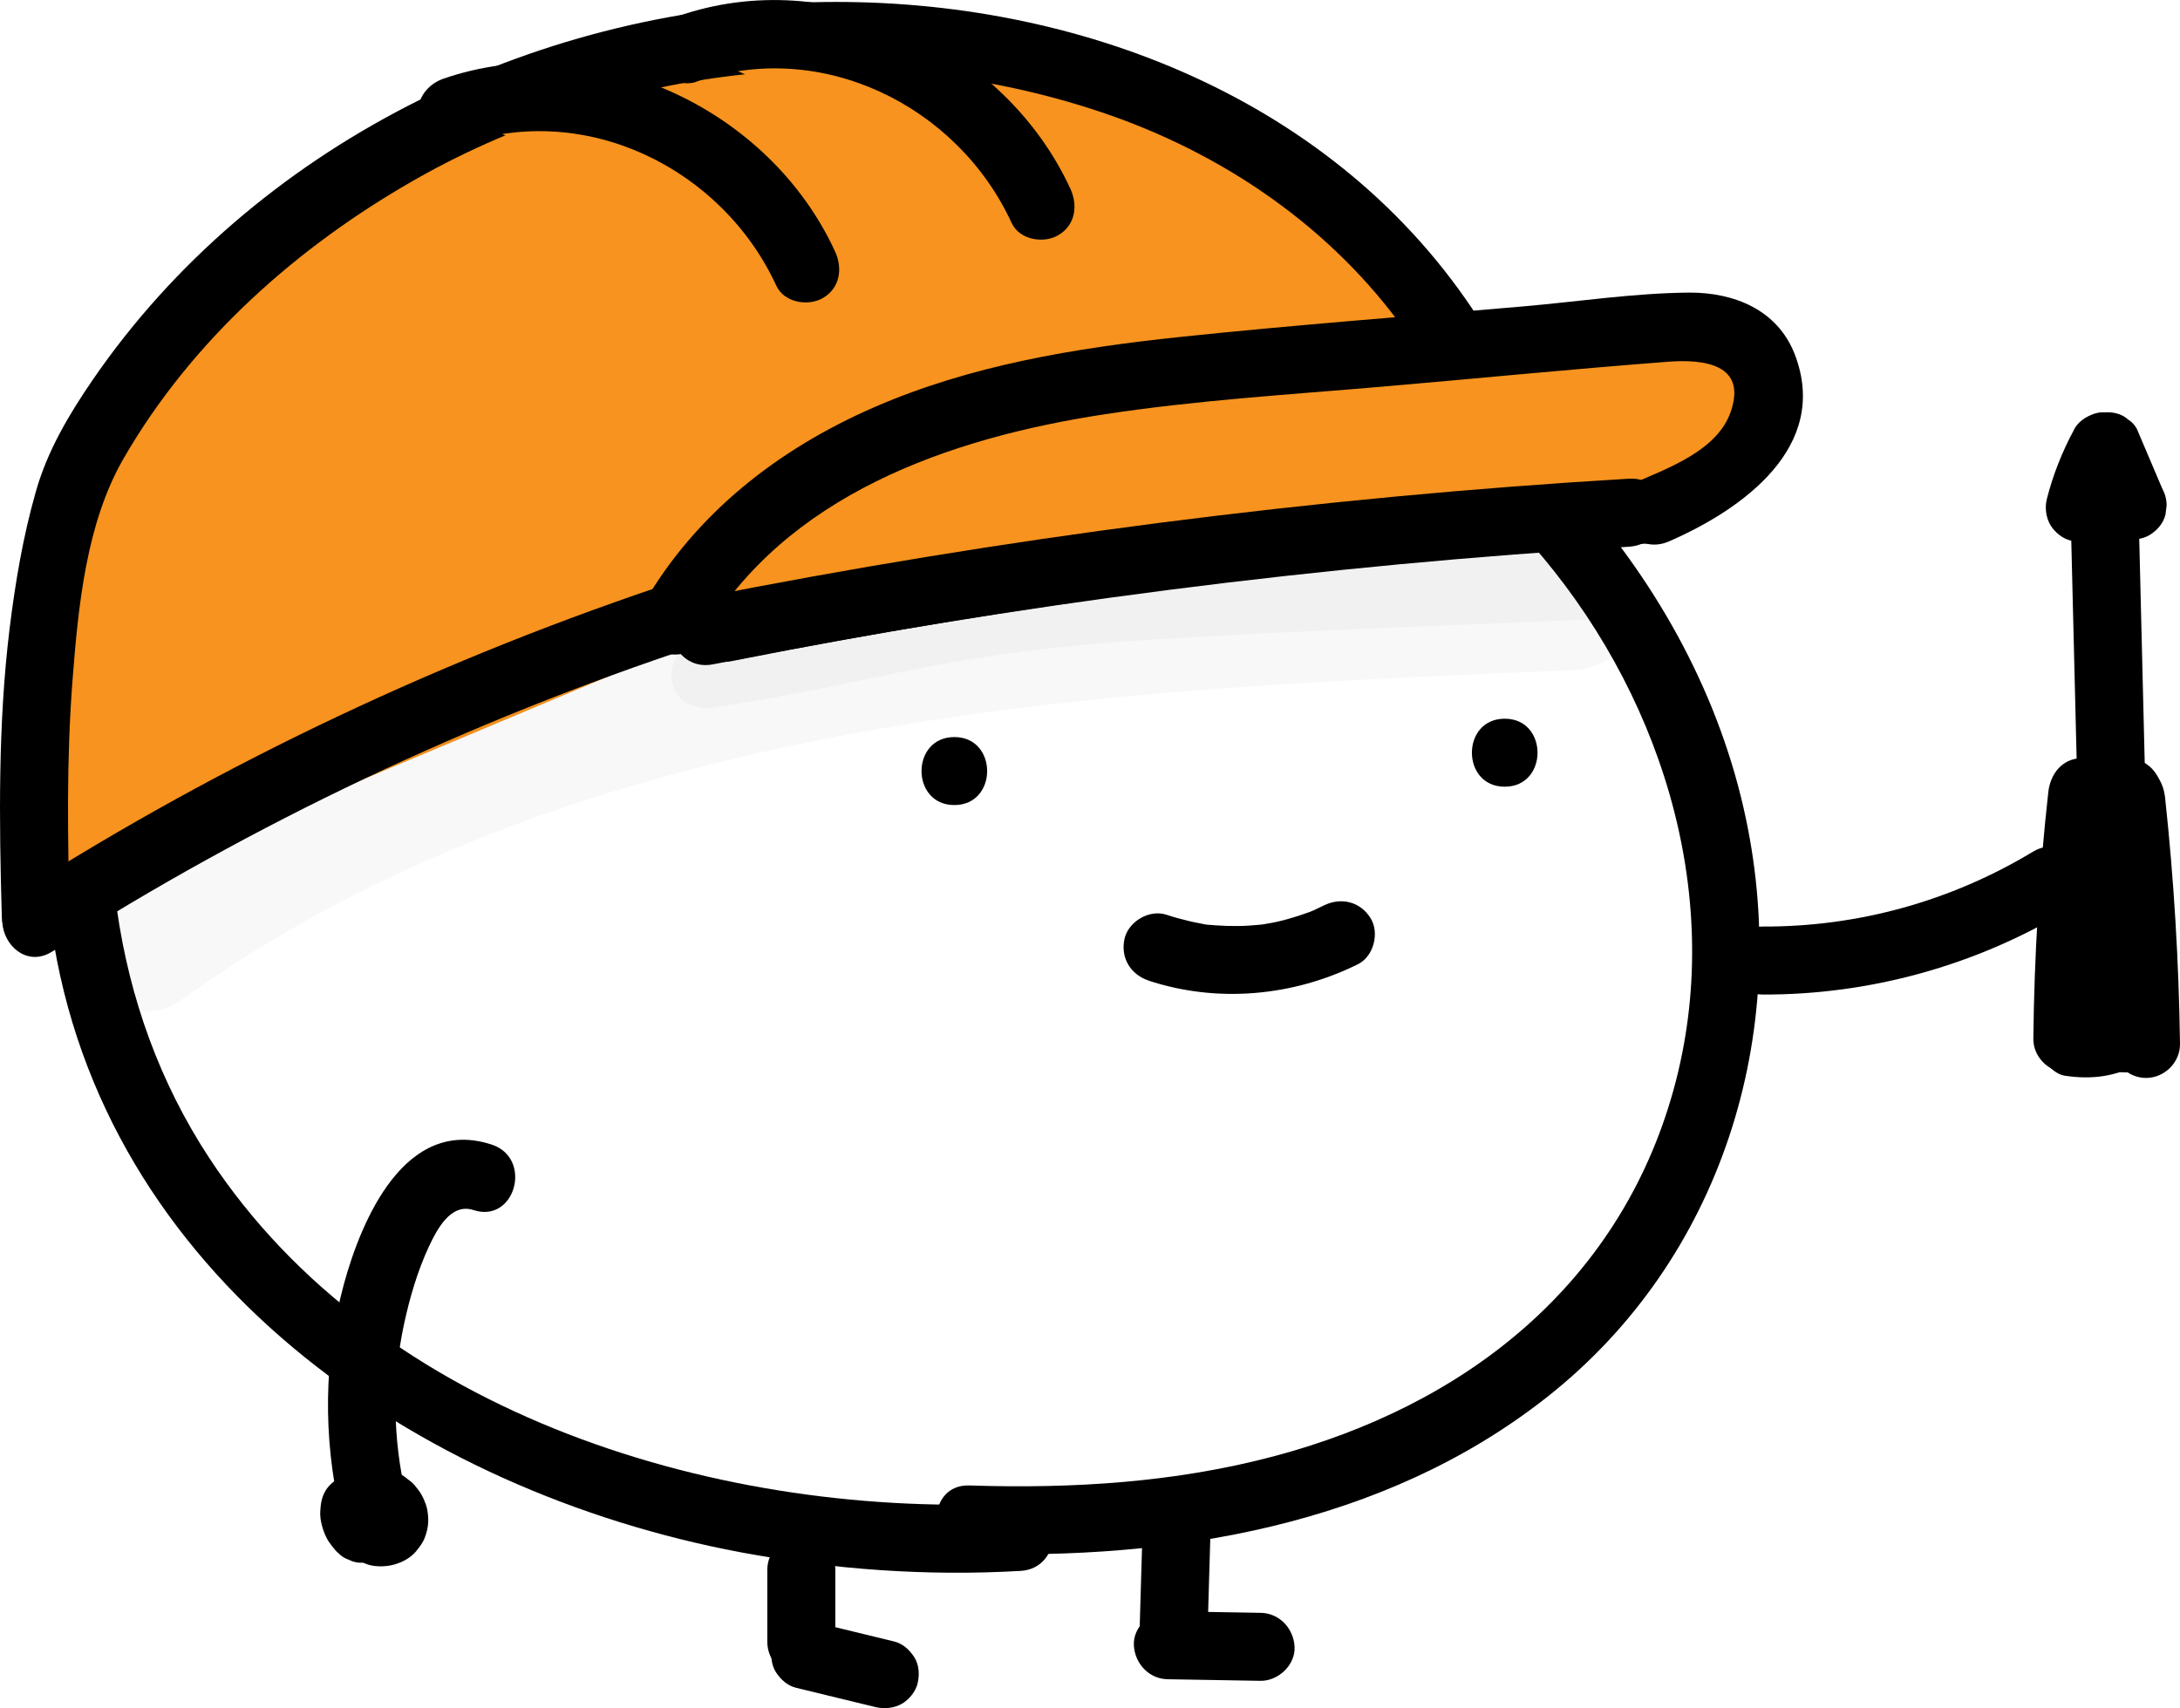 <?xml version="1.0" encoding="UTF-8"?>
<svg id="Layer_2" data-name="Layer 2" xmlns="http://www.w3.org/2000/svg" viewBox="0 0 96.17 75.36">
  <defs>
    <style>
      .cls-1 {
        opacity: .03;
      }

      .cls-2 {
        fill: #f7931e;
      }
    </style>
  </defs>
  <g id="Layer_1-2" data-name="Layer 1">
    <g>
      <path d="M67.54,23.98c5.63,6.38,8.55,15.28,6.4,23.68-1.1,4.3-3.37,8.02-6.71,10.94-3.13,2.74-6.96,4.56-10.95,5.63-4.4,1.18-8.97,1.46-13.51,1.31-1.93-.07-1.93,2.93,0,3,8.92,.3,18.25-1.22,25.44-6.87,7.73-6.07,10.82-16.04,8.81-25.55-1.12-5.32-3.78-10.19-7.36-14.25-1.28-1.45-3.4,.68-2.12,2.12h0Z"/>
      <path d="M45.02,66.31c-13.06,.75-28.28-3.79-35.79-15.22-2.18-3.32-3.51-7.03-4.07-10.95-.27-1.9-3.17-1.09-2.89,.8,2.21,15.33,16.05,24.85,30.41,27.55,4.07,.76,8.21,1.06,12.34,.82,1.92-.11,1.93-3.11,0-3h0Z"/>
    </g>
    <g>
      <g>
        <path class="cls-2" d="M31.88,27.72c13.46-2.69,27.11-4.44,40.81-5.24"/>
        <path d="M32.27,29.17c13.34-2.65,26.84-4.38,40.41-5.19,1.92-.11,1.93-3.11,0-3-13.84,.82-27.61,2.6-41.21,5.3-1.89,.38-1.09,3.27,.8,2.89h0Z"/>
      </g>
      <g>
        <g>
          <path class="cls-2" d="M1.58,40.45c-.19-6.57-.19-13.57,1.81-19.57C7.39,12.88,15.39,6.88,23.39,3.88,37.39-1.12,55.39,1.88,63.65,14.39"/>
          <path d="M3.08,40.45c-.1-3.48-.15-6.97,.12-10.45,.25-3.23,.6-6.9,2.24-9.75,3.02-5.25,7.72-9.41,12.95-12.37,9.19-5.2,20.64-6.29,30.63-2.78,5.36,1.89,10.17,5.3,13.35,10.05,1.07,1.6,3.67,.1,2.59-1.51C58.55,4.08,46.99-.2,35.8,.1,23.45,.42,11.18,6.45,4.11,16.73c-1.07,1.56-2.03,3.17-2.54,5-.56,1.97-.9,4-1.15,6.03C-.09,31.96-.04,36.22,.08,40.45c.05,1.93,3.05,1.93,3,0h0Z"/>
        </g>
        <g>
          <path class="cls-2" d="M29.7,27.38c2.44-4.35,6.89-7.28,11.6-8.9s9.74-2.06,14.7-2.5c5.8-.51,11.61-1.02,17.41-1.53,1.22-.11,2.57-.18,3.55,.56,1.4,1.05,1.29,3.31,.24,4.71s-2.73,2.15-4.33,2.84"/>
          <path d="M30.99,28.14c3.64-6.31,10.91-8.82,17.73-9.86,4.05-.62,8.17-.87,12.25-1.22s8.41-.78,12.62-1.1c1.58-.12,3.49,.11,2.76,2.21-.59,1.7-2.73,2.47-4.24,3.13-1.77,.77-.24,3.35,1.51,2.59,3.22-1.4,7.14-4.17,5.55-8.27-.76-1.95-2.67-2.72-4.65-2.71-2.44,.02-4.91,.4-7.34,.61-5.05,.44-10.11,.82-15.15,1.35-4.61,.49-9.2,1.24-13.47,3.1s-7.88,4.71-10.17,8.67c-.97,1.67,1.62,3.19,2.59,1.51h0Z"/>
        </g>
        <g>
          <path class="cls-2" d="M1.55,40.69c8.97-5.74,18.68-10.32,28.8-13.64"/>
          <path d="M2.31,41.98c8.88-5.67,18.43-10.19,28.44-13.49,1.82-.6,1.04-3.5-.8-2.89-10.24,3.38-20.06,7.99-29.15,13.79-1.62,1.04-.12,3.63,1.51,2.59h0Z"/>
        </g>
      </g>
      <g>
        <path class="cls-2" d="M19.94,4.93c6.05-2.17,13.01,1.16,15.61,6.93"/>
        <path d="M20.34,6.37c5.5-1.91,11.52,1.05,13.91,6.24,.34,.74,1.4,.92,2.05,.54,.76-.44,.88-1.31,.54-2.05-2.91-6.34-10.63-9.94-17.3-7.62-.76,.27-1.27,1.03-1.05,1.85,.2,.74,1.08,1.31,1.85,1.05h0Z"/>
      </g>
      <g>
        <path class="cls-2" d="M30.32,2.15c6.05-2.17,13.01,1.16,15.61,6.93"/>
        <path d="M30.72,3.6c5.5-1.91,11.52,1.05,13.91,6.24,.34,.74,1.4,.92,2.05,.54,.76-.44,.88-1.31,.54-2.05C44.3,1.99,36.58-1.61,29.92,.71c-.76,.27-1.27,1.03-1.05,1.85,.2,.74,1.08,1.31,1.85,1.05h0Z"/>
      </g>
      <g>
        <path class="cls-2" d="M31.06,27.87c13.46-2.69,27.11-4.44,40.81-5.24"/>
        <path d="M31.46,29.31c13.34-2.65,26.84-4.38,40.41-5.19,1.92-.11,1.93-3.11,0-3-13.84,.82-27.61,2.6-41.21,5.3-1.89,.38-1.09,3.27,.8,2.89h0Z"/>
      </g>
    </g>
    <path d="M42.1,35.52c1.93,0,1.93-3,0-3s-1.93,3,0,3h0Z"/>
    <path d="M66.38,34.71c1.93,0,1.93-3,0-3s-1.93,3,0,3h0Z"/>
    <path d="M50.65,43.26c3.05,1.01,6.4,.7,9.26-.72,.7-.35,.96-1.4,.54-2.05-.46-.72-1.3-.91-2.05-.54-.17,.08-.33,.16-.5,.24,.27-.12-.1,.04-.16,.06-.3,.11-.61,.21-.93,.3s-.63,.16-.95,.21c-.09,.02-.18,.03-.27,.04,.17-.02,.16-.02-.01,0-.16,.01-.32,.03-.48,.04-.65,.04-1.29,.01-1.94-.05-.11-.01-.09-.01,.05,0-.09-.01-.18-.03-.27-.05-.16-.03-.32-.06-.48-.1-.34-.08-.67-.17-1-.28-.75-.25-1.67,.29-1.85,1.05-.19,.83,.25,1.58,1.05,1.85h0Z"/>
    <g class="cls-1">
      <path d="M7.9,44.19c13.39-9.67,30.06-12.67,46.2-13.83,5.09-.37,10.19-.58,15.29-.79,1.62-.07,3-1.33,3-3,0-1.57-1.37-3.07-3-3-17.74,.73-35.85,1.61-52.41,8.66-4.27,1.82-8.34,4.06-12.11,6.77-1.31,.95-1.95,2.61-1.08,4.1,.76,1.3,2.78,2.03,4.1,1.08h0Z"/>
    </g>
    <g class="cls-1">
      <path d="M31.5,31.2c3.14-.43,6.21-1.15,9.32-1.76s6.52-1.01,9.83-1.21c6.66-.42,13.34-.63,20.01-.92,1.92-.09,1.93-3.09,0-3-6.83,.3-13.67,.5-20.49,.96-3.25,.22-6.48,.59-9.68,1.2s-6.49,1.4-9.78,1.85c-.81,.11-1.23,1.14-1.05,1.85,.23,.87,1.05,1.16,1.85,1.05h0Z"/>
    </g>
    <path d="M77.74,43.88c4.72,.02,9.4-1.27,13.45-3.71,1.65-1,.14-3.59-1.51-2.59-3.61,2.18-7.72,3.32-11.93,3.3-1.93,0-1.93,2.99,0,3h0Z"/>
    <g>
      <path d="M92.7,45.84c.05-3.63,.27-7.26,.66-10.88l-1.5,1.5c.67,0,1.33,0,2,0l-1.5-1.5c-.03,3.62,.15,7.24,.53,10.84l1.1-1.45c.14-.02-.53-.04-.4-.02-.11-.02-.22-.05-.33-.09-.37-.12,.07,.06-.26-.13-.71-.4-1.64-.17-2.05,.54s-.17,1.65,.54,2.05c1.04,.59,2.13,.72,3.3,.54,.59-.09,1.16-.85,1.1-1.45-.38-3.6-.56-7.22-.53-10.84,0-.81-.69-1.5-1.5-1.5-.67,0-1.33,0-2,0-.88,0-1.41,.69-1.5,1.5-.4,3.61-.62,7.24-.66,10.88-.01,.81,.7,1.5,1.5,1.5s1.49-.69,1.5-1.5h0Z"/>
      <path d="M96.17,46.05c-.05-3.63-.27-7.26-.66-10.88-.09-.8-.62-1.5-1.5-1.5-.67,0-1.33,0-2,0-.81,0-1.51,.68-1.5,1.5,.03,3.62-.15,7.24-.53,10.84-.06,.59,.51,1.35,1.1,1.45,1.17,.18,2.26,.05,3.3-.54,.71-.4,.94-1.36,.54-2.05s-1.34-.94-2.05-.54c-.16,.09-.08,.06-.18,.1-.13,.05-.28,.09-.41,.12,.13-.03-.52,0-.4,.02l1.1,1.45c.38-3.6,.56-7.22,.53-10.84l-1.5,1.5c.67,0,1.33,0,2,0l-1.5-1.5c.4,3.61,.62,7.24,.66,10.88,.01,.81,.68,1.5,1.5,1.5s1.51-.69,1.5-1.5h0Z"/>
    </g>
    <path d="M33.85,69.26v3.2c0,.38,.17,.79,.44,1.06s.69,.46,1.06,.44c.81-.04,1.5-.66,1.5-1.5v-3.2c0-.38-.17-.79-.44-1.06s-.69-.46-1.06-.44c-.81,.04-1.5,.66-1.5,1.5h0Z"/>
    <path d="M35.13,74.47l3.5,.85c.39,.09,.81,.05,1.16-.15,.31-.18,.61-.54,.69-.9,.09-.38,.07-.81-.15-1.16-.21-.32-.51-.6-.9-.69l-3.5-.85c-.39-.09-.81-.05-1.16,.15-.31,.18-.61,.54-.69,.9-.09,.38-.07,.81,.15,1.16,.21,.32,.51,.6,.9,.69h0Z"/>
    <path d="M50.39,67.94l-.12,4.09c-.02,.79,.71,1.54,1.5,1.5s1.48-.66,1.5-1.5l.12-4.09c.02-.79-.71-1.54-1.5-1.5s-1.48,.66-1.5,1.5h0Z"/>
    <path d="M51.52,74.09l4.09,.07c.78,.01,1.54-.7,1.5-1.5s-.66-1.49-1.5-1.5l-4.09-.07c-.78-.01-1.54,.7-1.5,1.5s.66,1.49,1.5,1.5h0Z"/>
    <path d="M21.69,50.5c-3.81-1.25-5.74,3.3-6.52,6.16-.89,3.29-.92,6.76-.16,10.08,.44,1.88,3.33,1.08,2.89-.8-.57-2.46-.61-5.03-.08-7.5,.25-1.17,.6-2.37,1.11-3.46,.35-.74,.96-1.92,1.96-1.59,1.84,.6,2.63-2.29,.8-2.89h0Z"/>
    <path d="M17.05,66.39c-.05-.04-.1-.09-.14-.15l.23,.3c-.05-.06-.08-.13-.12-.2l.15,.36c-.04-.09-.06-.18-.07-.27l.05,.4c0-.08,0-.15,0-.23l-.05,.4s0-.03,0-.05l-.69,.9c.1-.07,.21-.13,.32-.18l-.36,.15c.12-.05,.25-.09,.38-.11l-.4,.05c.1-.01,.2-.01,.31,0l-.4-.05c.08,.01,.16,.03,.23,.06l-.36-.15c.06,.03,.12,.06,.18,.11l-.3-.23c.06,.05,.12,.1,.16,.16l-.23-.3c.05,.06,.08,.13,.12,.2l-.15-.36c.02,.06,.04,.11,.05,.17l-.05-.4c0,.06,0,.12,0,.18l.05-.4c0,.05-.02,.1-.04,.15l.15-.36s-.03,.06-.06,.09l.23-.3s-.06,.06-.09,.09l.3-.23s-.09,.06-.14,.08l.36-.15c-.05,.02-.1,.04-.16,.04l.4-.05c-.06,0-.12,0-.18,0l.4,.05s-.09-.02-.13-.04l.36,.15s-.06-.03-.09-.05l.3,.23s-.05-.05-.07-.07l.23,.3s-.03-.05-.05-.08c-.09-.17-.22-.32-.39-.42-.14-.13-.31-.22-.51-.27-.2-.06-.4-.07-.6-.03-.2,0-.39,.07-.56,.18-.32,.21-.6,.51-.69,.9l-.05,.4c0,.27,.07,.52,.2,.76,.22,.45,.69,.76,1.15,.91,.35,.11,.8,.1,1.16,0s.73-.3,.96-.58,.36-.46,.46-.82c.06-.2,.09-.42,.08-.63-.01-.2-.03-.41-.1-.61-.04-.12-.12-.31-.2-.45s-.21-.3-.3-.41-.2-.19-.32-.28c-.08-.06-.16-.13-.25-.18-.15-.08-.31-.14-.46-.2-.21-.08-.45-.09-.66-.11s-.46,.03-.68,.06c-.1,.02-.2,.04-.3,.08-.22,.08-.44,.17-.64,.29-.25,.16-.48,.34-.63,.6-.16,.28-.2,.54-.22,.86-.02,.23,.02,.47,.08,.69s.15,.44,.26,.63c.09,.14,.2,.28,.31,.41,.04,.05,.08,.09,.13,.13,.14,.15,.3,.25,.48,.31,.18,.09,.37,.14,.58,.13,.21,0,.4-.04,.58-.13,.19-.06,.35-.16,.48-.31,.26-.29,.46-.66,.44-1.06s-.14-.8-.44-1.06h0Z"/>
    <path d="M94.62,33.9c-.09-3.53-.17-7.07-.26-10.6-.02-.81-.68-1.5-1.5-1.5s-1.52,.69-1.5,1.5c.09,3.53,.17,7.07,.26,10.6,.02,.81,.68,1.5,1.5,1.5s1.52-.69,1.5-1.5h0Z"/>
    <path d="M91.67,20.45c.37,.87,.74,1.74,1.11,2.61,.09,.17,.22,.32,.39,.42,.14,.13,.31,.22,.51,.27,.36,.1,.84,.05,1.16-.15s.6-.51,.69-.9l.05-.4c0-.27-.07-.52-.2-.76l-1.11-2.61c-.09-.17-.22-.32-.39-.42-.14-.13-.31-.22-.51-.27-.36-.1-.84-.05-1.16,.15s-.6,.51-.69,.9l-.05,.4c0,.27,.07,.52,.2,.76h0Z"/>
    <path d="M91.5,18.95c-.52,.96-.93,1.99-1.2,3.05-.1,.38-.05,.81,.15,1.16,.18,.31,.54,.61,.9,.69,.38,.09,.81,.07,1.16-.15s.59-.51,.69-.9c.15-.57,.33-1.13,.56-1.68l-.15,.36c.15-.35,.31-.69,.49-1.02,.19-.35,.26-.77,.15-1.16-.1-.35-.36-.73-.69-.9-.35-.18-.77-.28-1.16-.15-.36,.12-.71,.34-.9,.69h0Z"/>
  </g>
</svg>